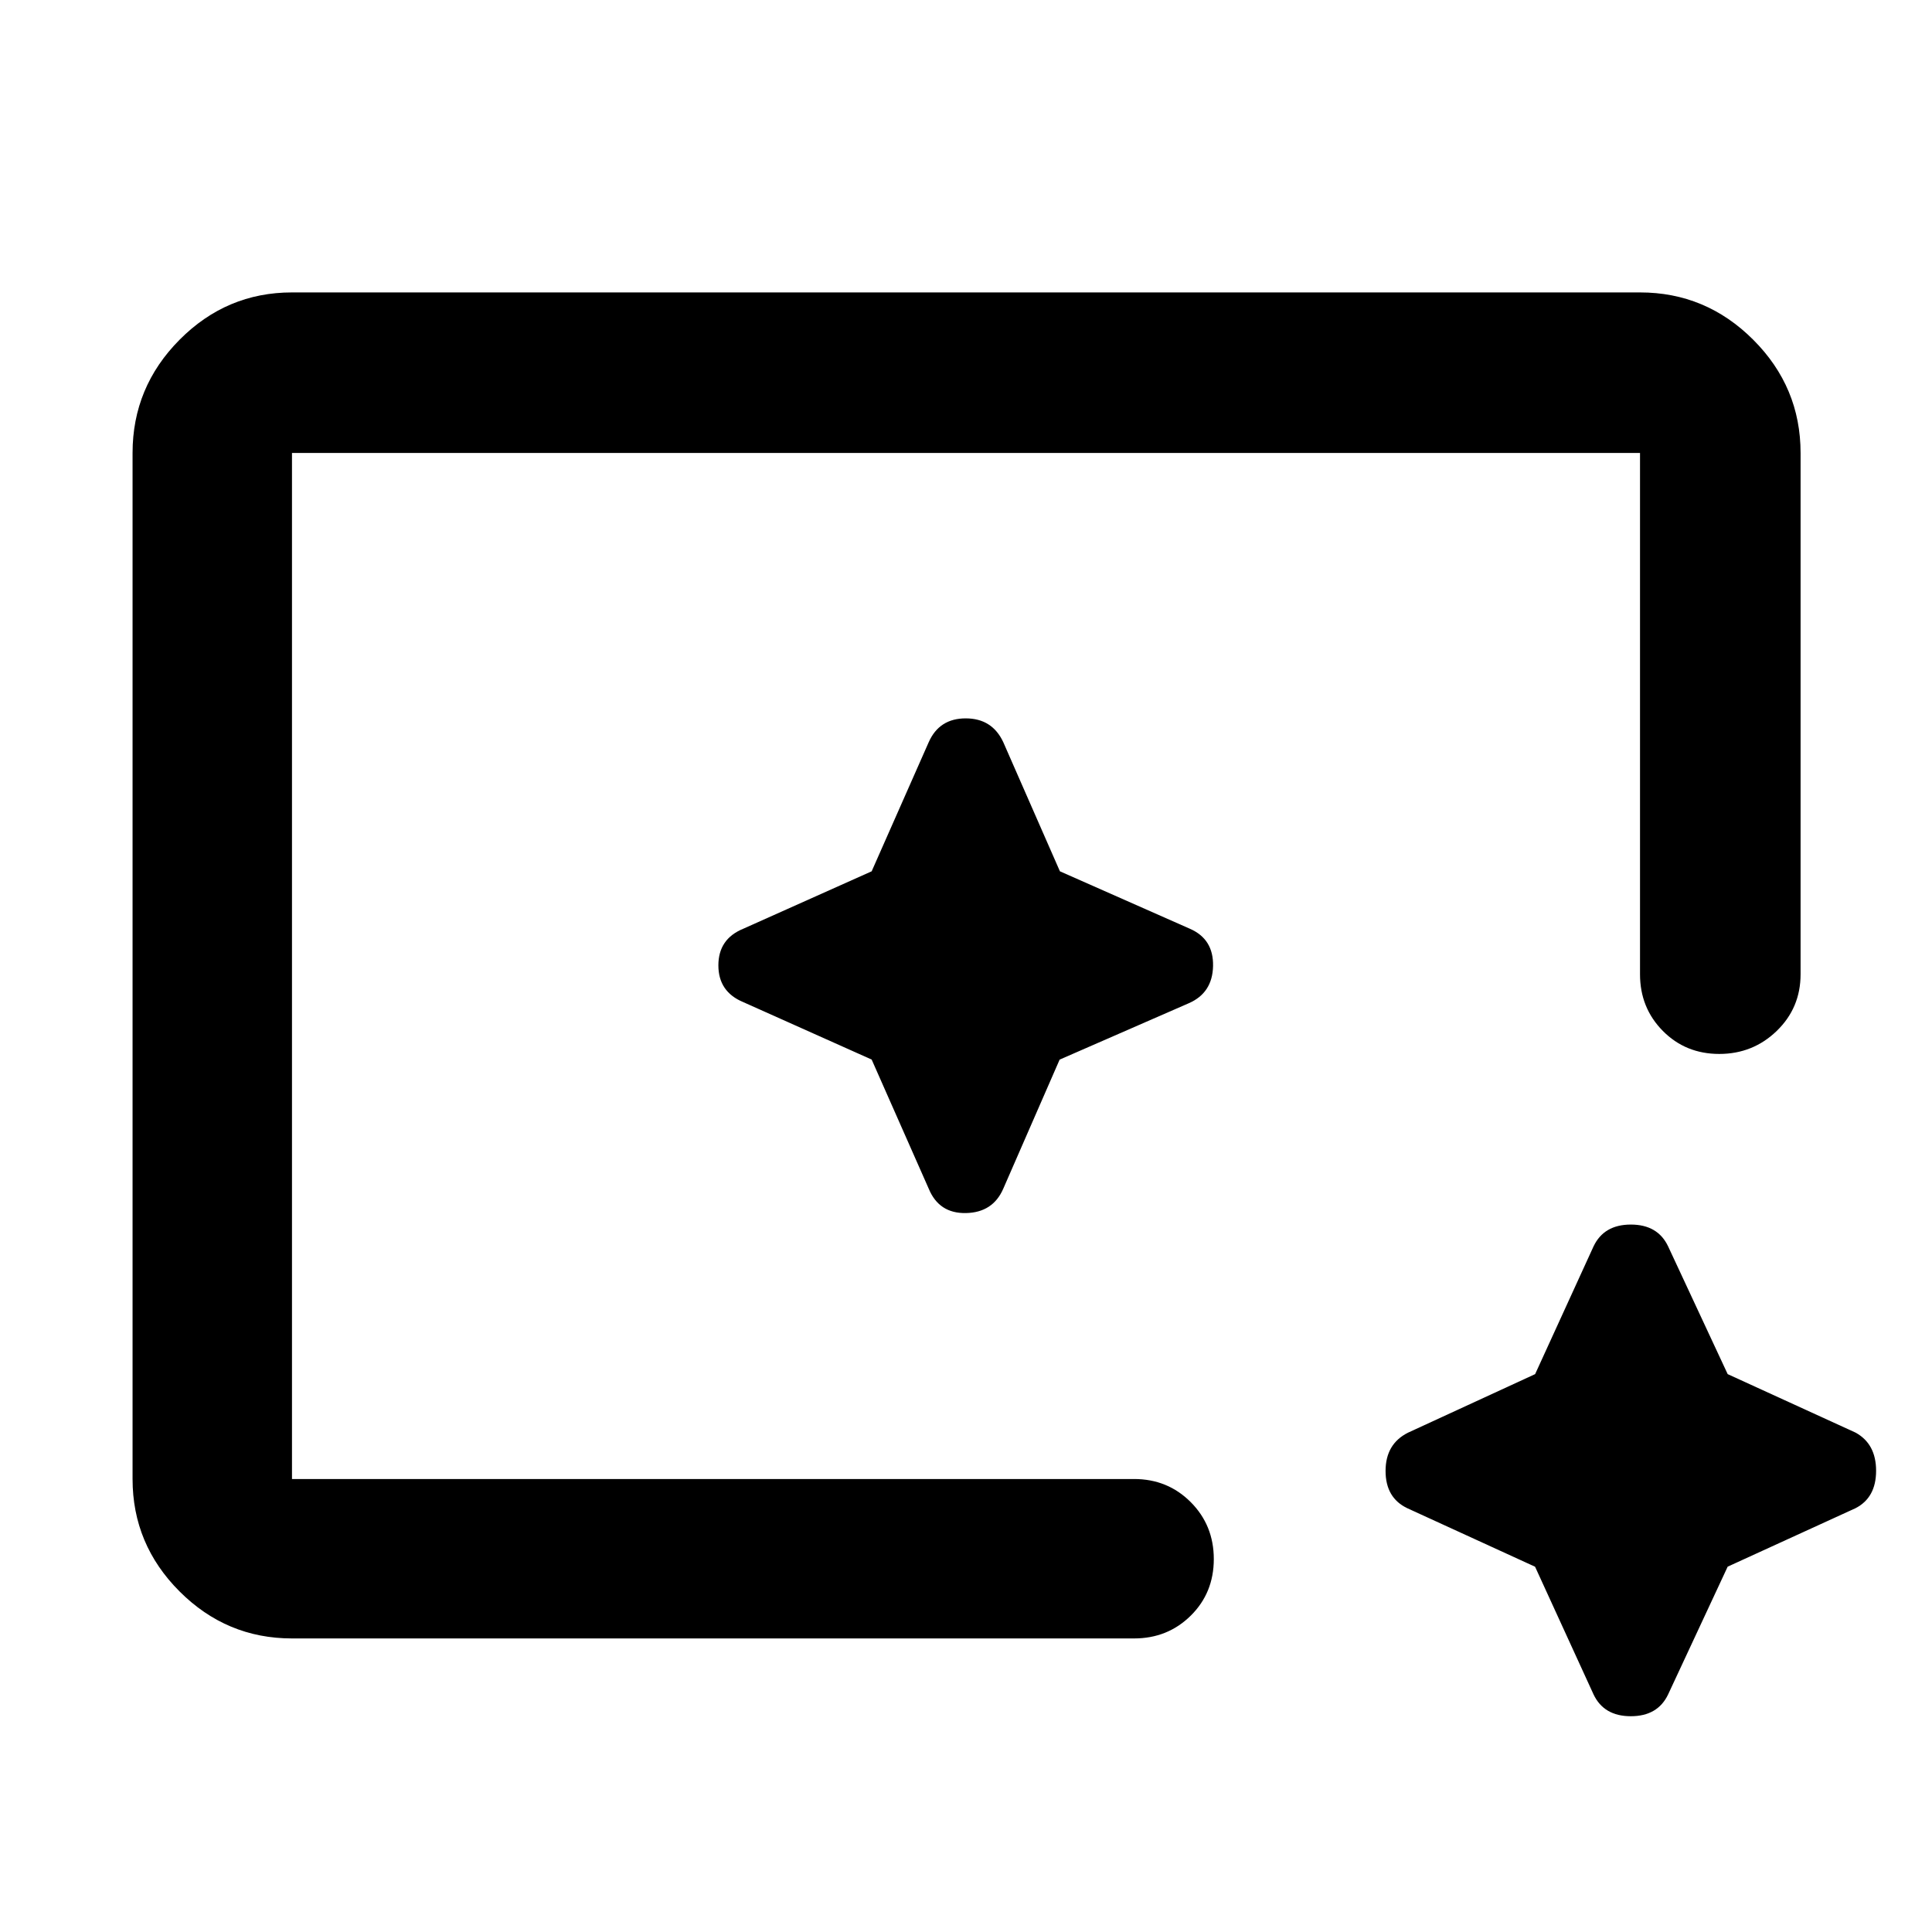 <svg xmlns="http://www.w3.org/2000/svg" width="48" height="48" viewBox="0 96 960 960"><path d="M145.087 910.131q-32.507 0-55.862-23.356-23.356-23.355-23.356-55.862V321.087q0-32.74 23.356-56.262 23.355-23.521 55.862-23.521h669.826q32.74 0 56.262 23.521 23.521 23.522 23.521 56.262v259q0 16.706-11.833 28.158-11.834 11.451-28.566 11.451t-28.058-11.451q-11.326-11.452-11.326-28.158v-259H145.087v509.826h418.434q16.707 0 28.158 11.501 11.451 11.502 11.451 28.283 0 16.782-11.451 28.108t-28.158 11.326H145.087Zm617.679-35.634-63.461-29.061q-10.826-5.147-10.826-18.53 0-13.383 11.092-18.988l63.223-29.124 29.033-63.489q5.147-10.826 18.53-10.826 13.383 0 18.514 10.826l29.598 63.489 63.489 29.033q10.261 5.603 10.261 18.986 0 13.383-10.261 18.623l-63.489 29.033-29.598 63.489q-5.147 10.826-18.531 10.826-13.383 0-18.513-10.826l-29.061-63.461Zm-617.679-43.584V321.087v509.826-21.522 21.522Zm288.036-208.424 28.355 64.163q5.111 12.392 18.512 12.109 13.401-.282 18.532-12.109l28-64.13 64.13-28q11.827-5.111 12.109-18.512.283-13.401-11.543-18.532l-64.552-28.532-28.144-64.164q-5.512-11.826-18.658-11.826t-18.386 11.826l-28.355 64.164-63.775 28.532q-12.392 5.056-12.392 18.202t12.392 18.277l63.775 28.532Z"/></svg>